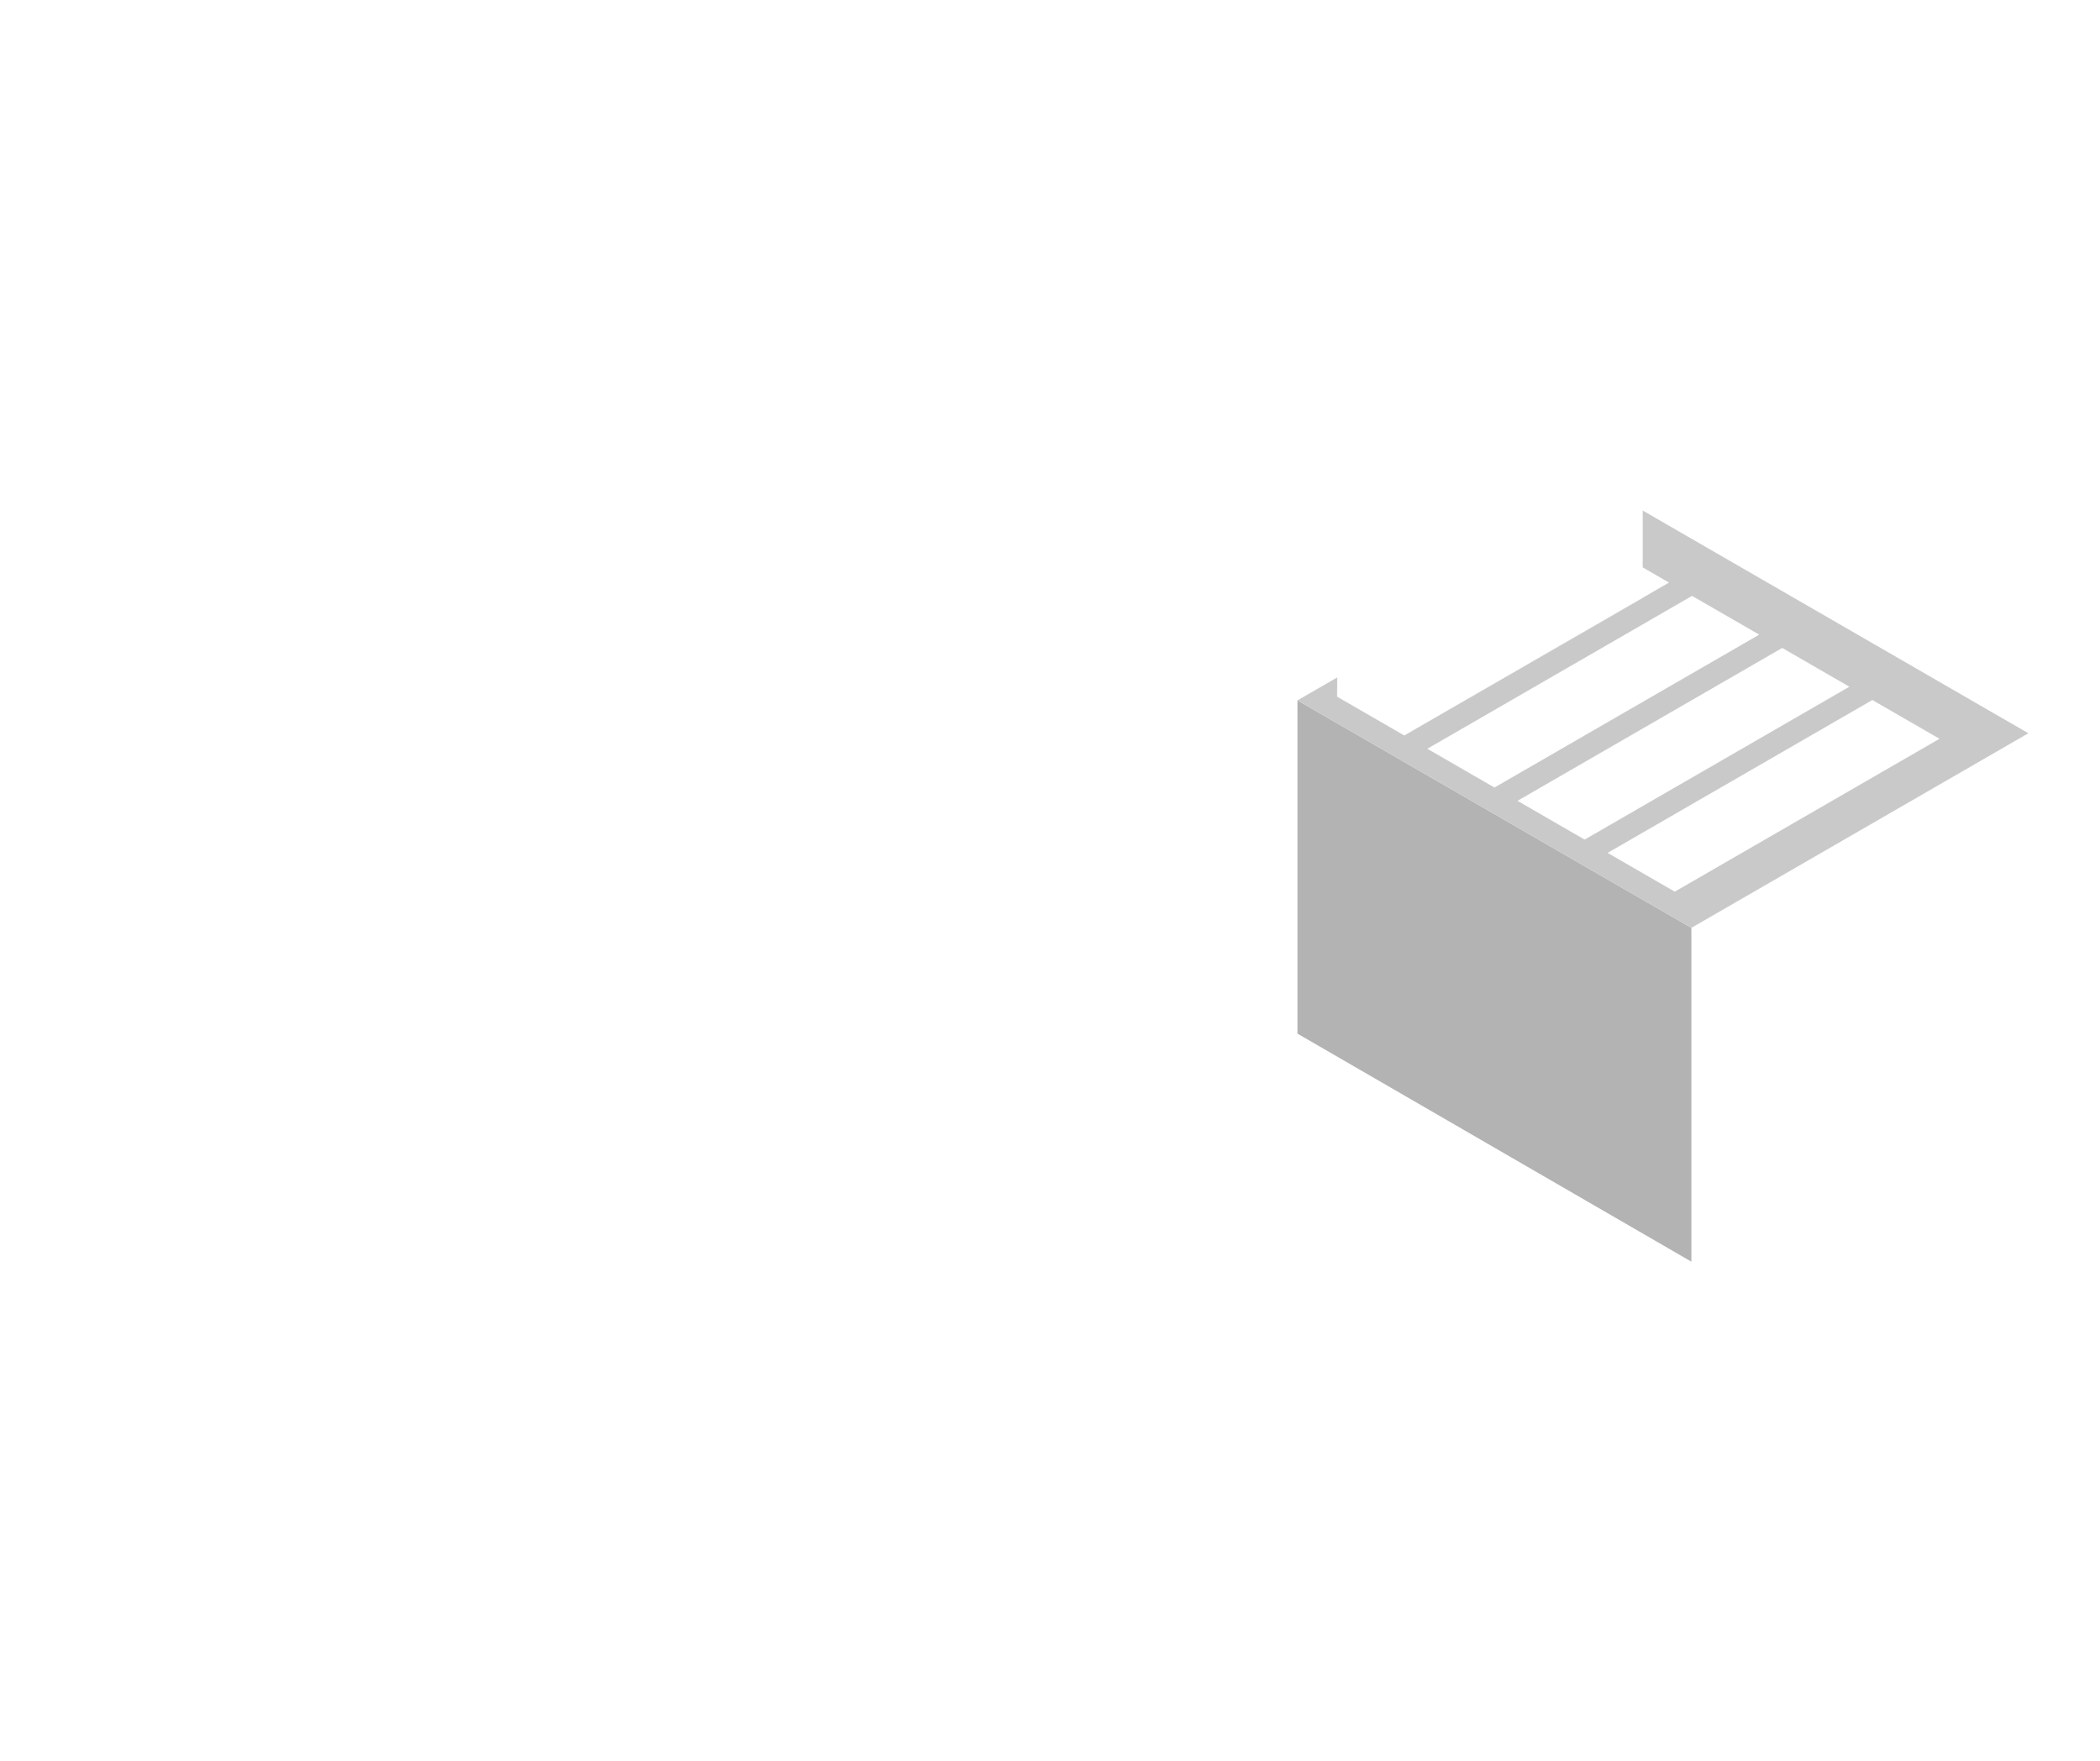 <svg id="HDD_clip" xmlns="http://www.w3.org/2000/svg" viewBox="0 0 2844.02 2383.96"><defs><style>.cls-1{fill:#b3b3b3;}.cls-2{fill:none;}.cls-3{fill:#c9c9c9;}</style></defs><title>CASE_isometric</title><polygon class="cls-1" points="2290.63 1256.33 2290.63 1708.33 1757.16 1399.56 1757.16 948.33 2290.63 1256.33"/><polygon class="cls-2" points="2291.5 806.83 1932.96 1013.83 2023.89 1066.33 2382.43 859.33 2291.5 806.83"/><polygon class="cls-2" points="2413.61 877.33 2055.07 1084.33 2146 1136.83 2504.54 929.83 2413.61 877.33"/><polygon class="cls-2" points="2260.32 788.83 2224.72 768.28 2224.72 809.38 2260.32 788.83"/><polygon class="cls-2" points="2535.72 947.83 2177.18 1154.83 2268.11 1207.33 2626.65 1000.33 2535.72 947.83"/><path class="cls-3" d="M2224.72,691.28v77l35.6,20.55-35.6,20.55v.4L1901.79,995.83l-90.94-52.5.17-26.09-53.86,31.09,533.47,308L2747,992.83ZM1933,1013.83l358.54-207,90.93,52.5-358.54,207Zm122.11,70.5,358.54-207,90.93,52.5-358.54,207Zm213,123-90.93-52.5,358.53-207,90.94,52.5Z"/><polygon class="cls-3" points="2224.72 809.77 2224.72 809.38 1901.79 995.83 2224.72 809.77"/></svg>